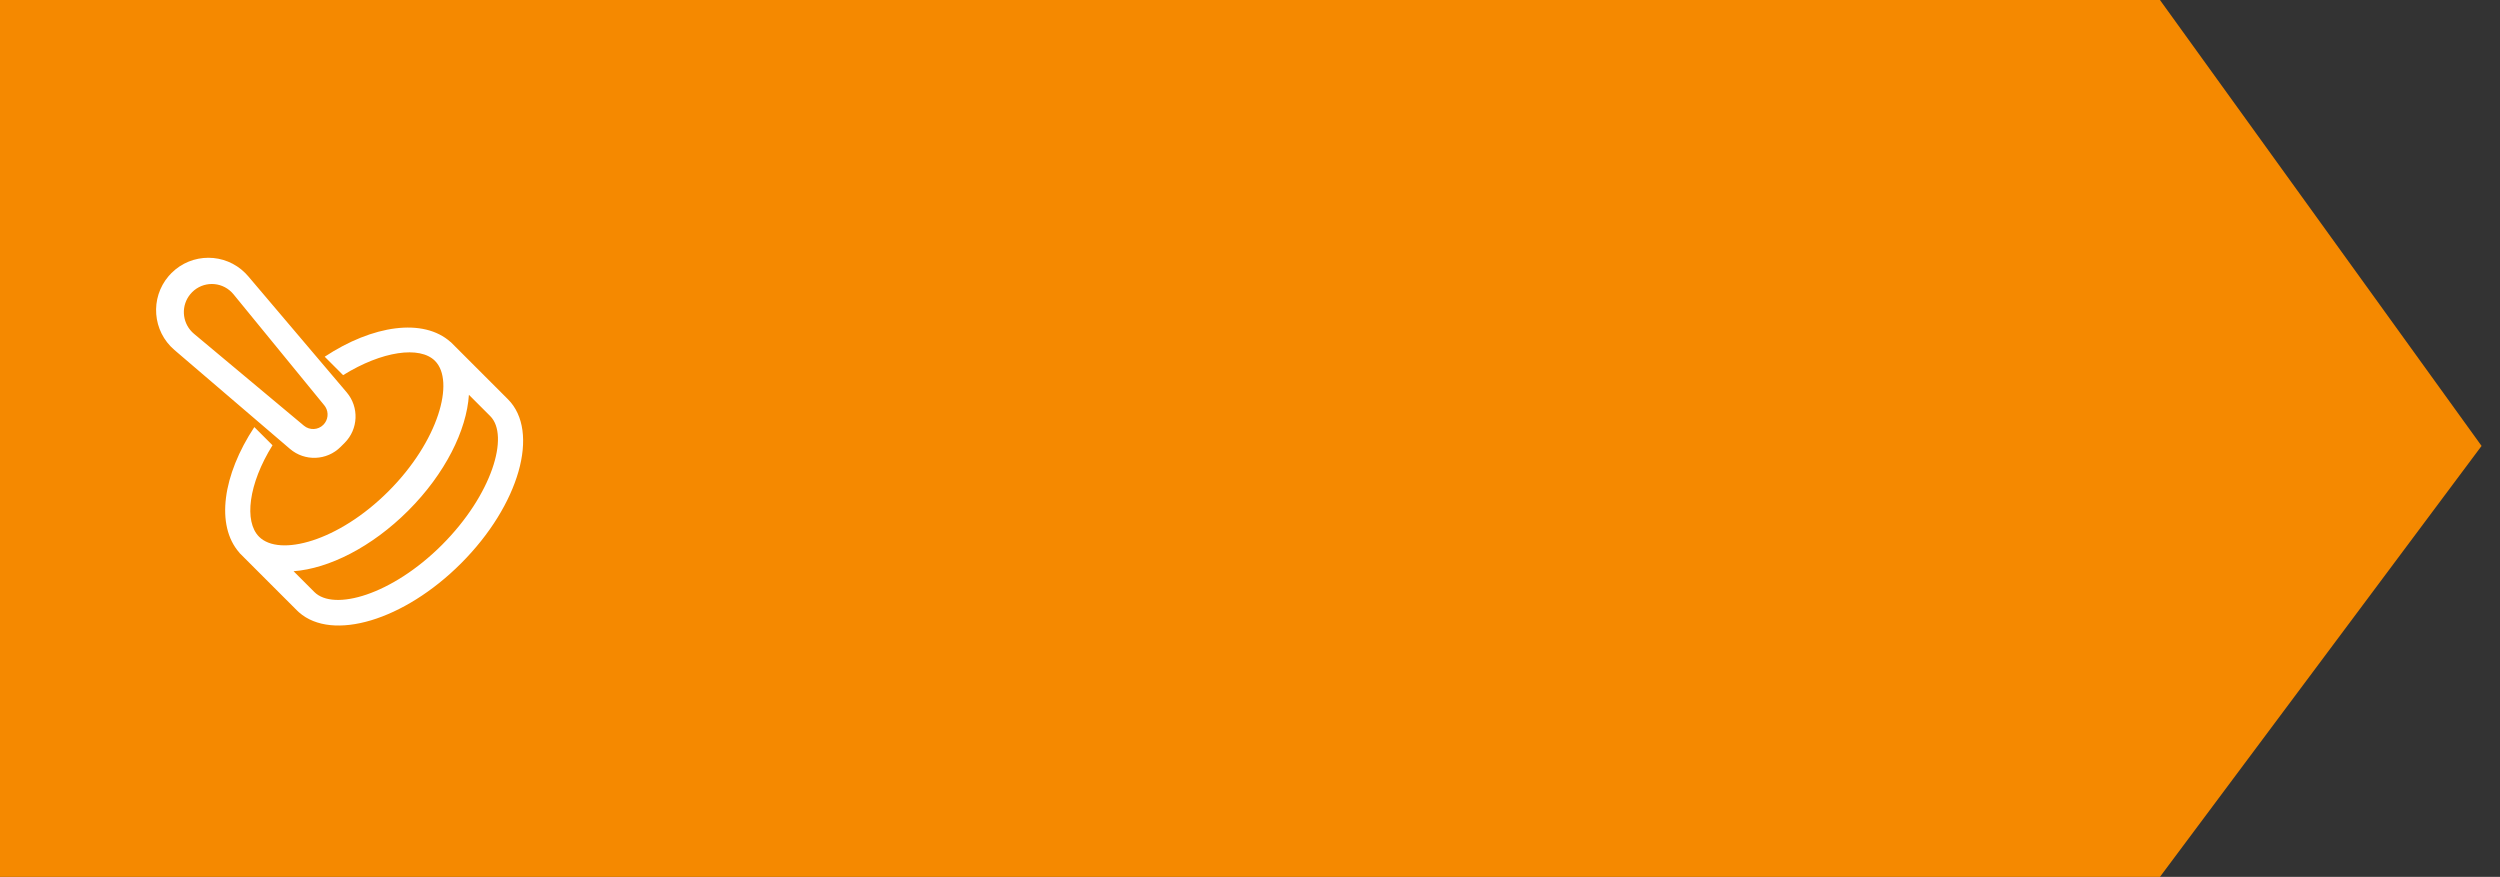 <?xml version="1.0" encoding="UTF-8"?>
<svg width="134px" height="47px" viewBox="0 0 134 47" version="1.1" xmlns="http://www.w3.org/2000/svg" xmlns:xlink="http://www.w3.org/1999/xlink">
    <rect x="0" y="0" width="134" height="47" fill="#333333" stroke="none"/>
    <title>icon-reval-marker-large</title>
    <g id="Page-1-Icons" stroke="none" stroke-width="1" fill="none" fill-rule="evenodd">
        <g id="PECOS-2.0-Icons-Overview-v27" transform="translate(-2840, -2076)">
            <g id="REVALIDATION-TAG-ICONS-" transform="translate(2828, 1961)">
                <g id="icon-reval-marker-large" transform="translate(12, 115)">
                    <polygon id="Rectangle" fill="#F58900" points="-4.55252355e-13 1.71739521e-14 115.774 0 133.012 23.901 115.774 47 -4.55252355e-13 47"></polygon>
                    <g id="icon-revalidation-white" transform="translate(3.512, 9)" fill="#FFFFFF">
                        <path d="M16.095,11.417 C19.122,12.037 21.314,13.682 21.423,15.632 L21.428,15.631 L21.428,19.973 C21.428,22.427 17.846,24.417 13.428,24.417 C9.105,24.417 5.584,22.513 5.433,20.132 L5.428,19.973 L5.428,15.631 L5.433,15.631 L5.434,15.603 C5.563,13.666 7.748,12.034 10.761,11.417 L10.761,12.795 C8.377,13.349 6.785,14.604 6.785,15.753 C6.785,17.288 9.608,18.934 13.408,18.934 C17.207,18.934 20.118,17.288 20.118,15.753 C20.118,14.608 18.49,13.373 16.094,12.813 L16.095,11.417 Z M13.428,20.417 C10.661,20.417 8.222,19.604 6.785,18.367 L6.785,19.942 C6.785,21.414 9.608,22.994 13.408,22.994 C17.207,22.994 20.118,21.414 20.118,19.942 L20.118,18.326 C18.688,19.585 16.226,20.417 13.428,20.417 Z M13.457,2.438 C15.003,2.438 16.255,3.691 16.255,5.236 C16.255,5.312 16.252,5.389 16.246,5.465 L15.578,13.602 C15.493,14.639 14.626,15.438 13.585,15.438 L13.279,15.438 C12.234,15.438 11.365,14.634 11.285,13.593 L10.655,5.466 C10.535,3.918 11.693,2.566 13.24,2.446 C13.313,2.441 13.385,2.438 13.457,2.438 Z M13.516,3.946 C13.471,3.946 13.426,3.948 13.382,3.952 C12.596,4.022 12.005,4.681 12.004,5.455 L12.01,5.593 L12.694,13.244 C12.73,13.642 13.063,13.946 13.462,13.946 C13.826,13.946 14.136,13.696 14.219,13.351 L14.237,13.245 L15.005,5.591 C15.01,5.541 15.012,5.492 15.012,5.442 C15.012,4.615 14.343,3.946 13.516,3.946 Z" id="Combined-Shape" transform="translate(13.428, 13.428) rotate(-45) translate(-13.428, -13.428) "></path>
                    </g>
                </g>
            </g>
        </g>
    </g>
</svg>